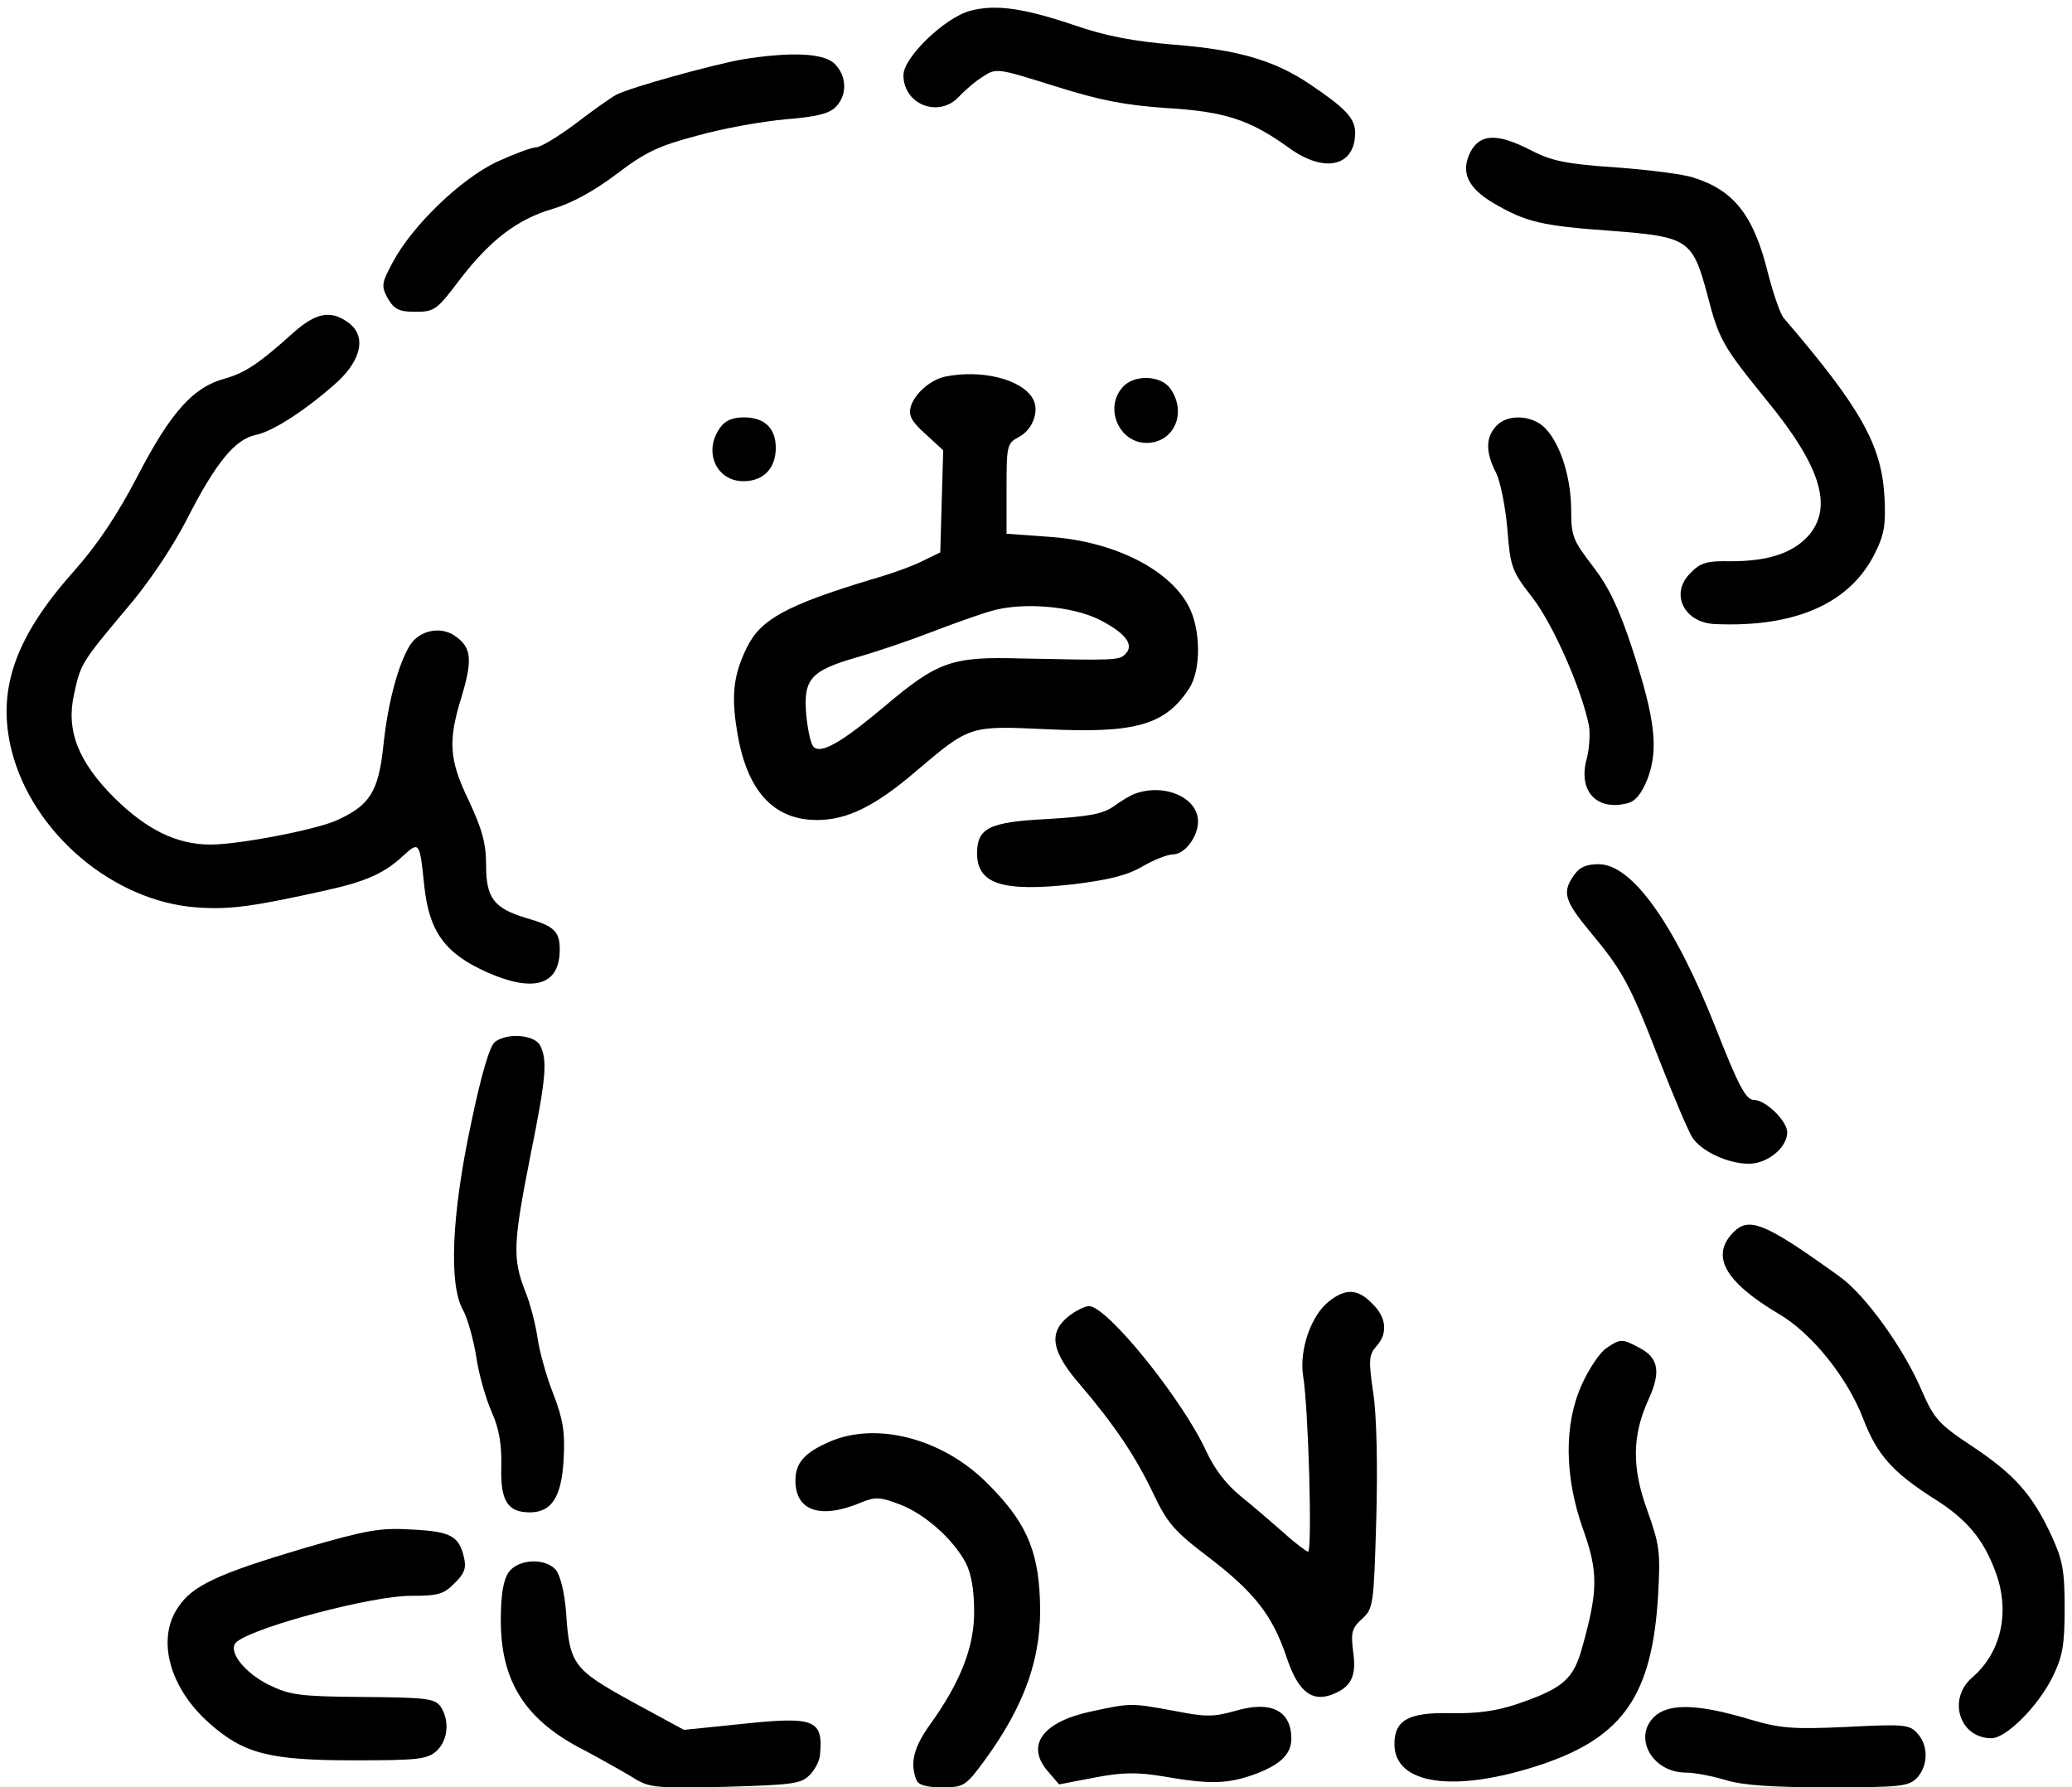 <?xml version="1.0" standalone="no"?>
<!DOCTYPE svg PUBLIC "-//W3C//DTD SVG 20010904//EN"
 "http://www.w3.org/TR/2001/REC-SVG-20010904/DTD/svg10.dtd">
<svg version="1.0" xmlns="http://www.w3.org/2000/svg"
 width="422pt" height="364pt" viewBox="0 0 422 364"
 preserveAspectRatio="xMidYMid meet">

<g transform="translate(0,364) scale(0.1,-0.1)"
fill="#000000" stroke="none">
<path d="M1976 3618 c-52 -14 -136 -95 -136 -131 0 -60 72 -88 113 -44 12 13
34 32 49 41 27 18 30 17 145 -19 92 -29 142 -39 228 -45 120 -7 171 -24 250
-81 73 -53 135 -38 135 31 0 29 -20 50 -93 99 -71 48 -147 70 -276 80 -84 7
-140 18 -201 39 -103 35 -162 44 -214 30z"/>
<path d="M1512 3519 c-62 -11 -228 -57 -257 -72 -11 -6 -48 -32 -83 -59 -35
-26 -71 -48 -80 -48 -9 0 -46 -14 -81 -30 -73 -35 -171 -129 -211 -204 -23
-43 -24 -48 -10 -74 13 -22 23 -27 56 -27 39 0 44 4 90 65 62 81 118 124 191
145 37 11 83 36 128 70 59 45 86 58 166 79 53 15 134 29 179 33 61 5 88 11
102 25 24 24 23 63 -2 88 -22 22 -89 25 -188 9z"/>
<path d="M2995 3331 c-21 -42 -6 -74 49 -106 64 -37 96 -45 236 -55 159 -12
167 -18 197 -129 24 -93 31 -105 121 -216 110 -134 135 -216 87 -274 -32 -37
-83 -54 -159 -54 -50 1 -63 -3 -83 -24 -43 -42 -13 -102 51 -104 164 -7 276
43 326 147 18 36 21 58 18 113 -6 104 -47 179 -204 362 -8 8 -22 50 -33 92
-29 118 -69 169 -151 195 -19 7 -90 16 -158 21 -102 7 -132 13 -174 35 -68 35
-103 34 -123 -3z"/>
<path d="M597 2962 c-69 -62 -97 -81 -139 -93 -64 -17 -110 -68 -177 -197 -42
-81 -83 -142 -132 -197 -120 -135 -156 -242 -125 -365 43 -167 207 -306 377
-318 67 -5 116 2 264 35 81 18 119 35 157 71 32 29 33 27 42 -61 10 -95 42
-139 130 -178 94 -41 146 -25 146 47 0 37 -11 48 -67 64 -67 20 -83 41 -83
108 0 45 -8 73 -35 131 -41 85 -43 122 -14 215 22 74 19 99 -16 122 -29 19
-71 10 -90 -20 -24 -39 -45 -117 -54 -203 -10 -95 -27 -123 -96 -154 -43 -19
-198 -49 -256 -49 -69 0 -130 30 -196 95 -74 74 -99 138 -82 212 13 61 16 65
103 169 47 54 96 127 127 187 59 116 98 162 139 171 36 7 106 53 168 109 50
47 58 95 20 121 -35 25 -65 19 -111 -22z"/>
<path d="M1925 2873 c-29 -6 -62 -34 -70 -61 -5 -18 1 -30 30 -56 l36 -33 -3
-104 -3 -104 -35 -17 c-19 -10 -66 -27 -105 -38 -172 -52 -225 -81 -253 -137
-28 -56 -33 -98 -21 -171 19 -121 73 -182 163 -182 61 0 118 28 200 98 112 95
110 94 266 87 182 -9 243 8 292 83 25 38 24 124 -3 171 -42 75 -156 130 -286
138 l-83 6 0 92 c0 88 1 92 25 105 29 15 43 55 28 79 -23 39 -105 59 -178 44z
m314 -495 c53 -27 72 -51 53 -70 -13 -13 -20 -13 -213 -9 -141 4 -169 -6 -278
-98 -88 -74 -129 -97 -144 -82 -6 6 -12 35 -15 66 -6 72 9 89 102 116 39 11
107 34 151 51 44 17 100 37 125 44 62 18 163 10 219 -18z"/>
<path d="M2287 2852 c-39 -42 -8 -114 48 -114 56 0 83 61 49 110 -19 28 -74
30 -97 4z"/>
<path d="M1466 2768 c-34 -48 -7 -108 48 -108 41 0 66 26 66 68 0 40 -23 62
-65 62 -24 0 -39 -7 -49 -22z"/>
<path d="M3047 2772 c-22 -24 -21 -54 0 -95 9 -18 19 -69 23 -114 6 -78 9 -86
51 -140 42 -54 100 -186 115 -260 3 -16 1 -47 -4 -67 -19 -66 19 -108 82 -92
17 4 29 19 42 51 22 60 15 121 -31 262 -28 85 -48 127 -81 170 -40 52 -44 61
-44 113 0 66 -21 134 -52 167 -26 28 -78 31 -101 5z"/>
<path d="M2310 2023 c-8 -3 -28 -15 -43 -26 -22 -15 -51 -20 -134 -25 -118 -6
-143 -18 -143 -70 0 -62 51 -79 195 -63 73 9 110 18 141 36 24 14 52 25 63 25
24 0 51 36 51 67 0 49 -69 79 -130 56z"/>
<path d="M3206 1858 c-25 -35 -20 -52 32 -115 67 -80 82 -108 142 -263 29 -74
59 -145 67 -157 19 -28 72 -53 115 -53 38 0 78 33 78 64 0 23 -44 66 -68 66
-16 0 -31 28 -77 145 -84 213 -171 335 -239 335 -25 0 -39 -6 -50 -22z"/>
<path d="M1008 1518 c-11 -9 -28 -67 -49 -168 -39 -183 -45 -324 -17 -376 10
-17 22 -61 28 -97 5 -36 20 -87 32 -114 15 -34 20 -66 19 -110 -2 -70 13 -93
58 -93 45 0 65 32 69 109 3 54 -1 80 -21 132 -14 35 -28 86 -32 113 -4 28 -15
72 -26 98 -25 65 -24 96 11 273 33 163 35 196 20 226 -12 22 -67 26 -92 7z"/>
<path d="M3531 1131 c-48 -48 -19 -101 92 -167 67 -39 140 -130 172 -214 28
-73 60 -109 147 -164 63 -40 97 -80 121 -144 32 -82 14 -167 -47 -219 -50 -44
-25 -123 40 -123 30 0 96 66 125 126 20 41 24 64 24 139 0 77 -4 98 -27 148
-39 84 -76 125 -162 182 -68 45 -77 56 -102 113 -36 85 -115 195 -167 232
-150 108 -184 123 -216 91z"/>
<path d="M2707 990 c-37 -29 -61 -99 -53 -152 11 -65 19 -358 10 -358 -3 0
-26 17 -49 38 -23 20 -62 54 -87 74 -31 25 -55 57 -72 94 -48 104 -201 294
-238 294 -8 0 -27 -9 -42 -21 -41 -33 -35 -71 23 -138 70 -82 114 -147 150
-223 28 -59 42 -76 112 -129 94 -72 130 -118 159 -203 23 -70 51 -93 93 -77
39 15 50 37 43 87 -5 39 -3 48 18 67 23 21 24 28 29 202 3 106 1 212 -6 257
-10 68 -9 79 6 96 24 26 21 59 -8 87 -29 30 -54 32 -88 5z"/>
<path d="M3271 894 c-13 -9 -35 -42 -49 -73 -37 -81 -36 -187 2 -295 31 -86
31 -125 -1 -239 -18 -67 -39 -85 -132 -117 -44 -15 -84 -20 -137 -19 -85 2
-114 -14 -114 -63 0 -83 123 -100 298 -42 168 56 227 142 239 345 5 89 3 103
-22 173 -32 88 -31 153 3 227 25 55 20 84 -19 104 -35 19 -39 19 -68 -1z"/>
<path d="M1690 704 c-51 -22 -70 -43 -70 -79 0 -63 52 -80 136 -44 27 11 38
10 77 -5 50 -19 108 -70 134 -119 11 -21 17 -55 17 -97 1 -73 -28 -146 -89
-231 -34 -47 -42 -79 -29 -113 4 -11 19 -16 53 -16 44 0 48 3 85 53 85 116
119 215 114 330 -4 104 -31 161 -109 238 -91 90 -224 124 -319 83z"/>
<path d="M619 487 c-175 -52 -227 -76 -256 -120 -45 -65 -18 -165 64 -237 70
-62 123 -75 294 -75 130 0 149 2 168 19 24 22 27 63 8 91 -12 16 -30 18 -158
19 -130 1 -149 4 -192 25 -52 26 -86 72 -64 88 40 31 275 93 353 93 56 0 68 3
90 26 20 19 24 31 19 52 -10 44 -27 53 -106 57 -65 4 -92 -1 -220 -38z"/>
<path d="M1036 438 c-11 -16 -16 -46 -16 -98 0 -126 51 -205 173 -266 28 -15
69 -38 91 -51 38 -24 43 -25 192 -22 138 4 155 6 173 24 11 11 20 29 21 40 7
73 -10 80 -160 64 l-117 -12 -105 57 c-120 66 -128 76 -135 181 -3 42 -12 77
-21 88 -22 25 -77 22 -96 -5z"/>
<path d="M2220 154 c-96 -21 -131 -68 -87 -120 l24 -28 73 14 c58 11 86 11
141 2 91 -16 128 -15 180 3 56 20 79 42 79 74 0 57 -41 78 -113 57 -46 -13
-61 -13 -127 0 -88 16 -86 16 -170 -2z"/>
<path d="M3374 148 c-51 -41 -12 -118 60 -118 17 0 53 -7 80 -15 35 -11 96
-15 211 -15 148 0 163 2 180 20 22 25 23 65 0 90 -16 18 -27 19 -144 13 -109
-5 -135 -3 -196 15 -103 31 -160 33 -191 10z"/>
</g>
</svg>
